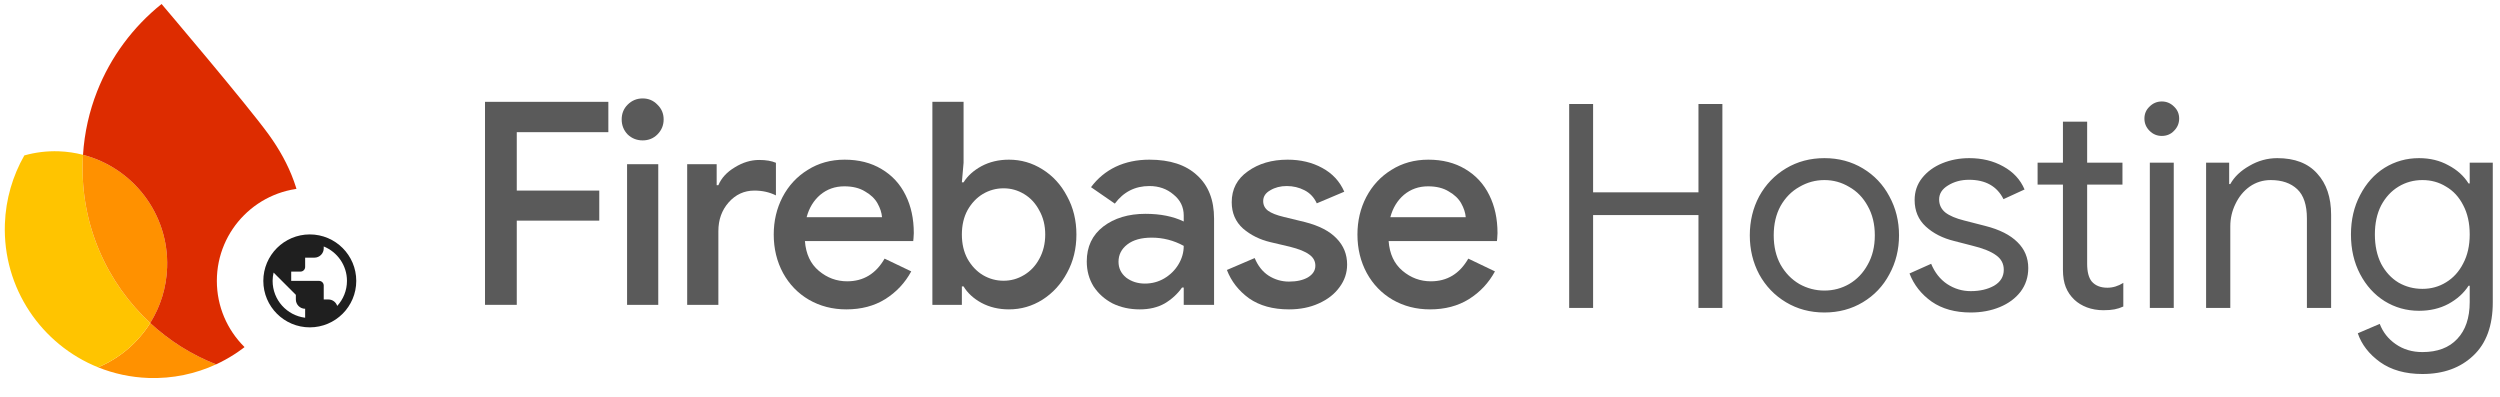 <svg width="807" height="128" viewBox="0 0 807 128" fill="none" xmlns="http://www.w3.org/2000/svg">
<path d="M506.53 33.581H514.252V62.079H548.265V33.581H555.987V99.402H548.265V69.433H514.252V99.402H506.53V33.581ZM588.92 100.872C584.323 100.872 580.186 99.769 576.509 97.563C572.832 95.357 569.952 92.354 567.868 88.554C565.846 84.754 564.835 80.556 564.835 75.96C564.835 71.364 565.846 67.166 567.868 63.366C569.952 59.566 572.832 56.563 576.509 54.357C580.186 52.151 584.323 51.048 588.92 51.048C593.516 51.048 597.653 52.151 601.33 54.357C605.007 56.563 607.857 59.566 609.879 63.366C611.963 67.166 613.005 71.364 613.005 75.96C613.005 80.556 611.963 84.754 609.879 88.554C607.857 92.354 605.007 95.357 601.33 97.563C597.653 99.769 593.516 100.872 588.92 100.872ZM588.92 93.794C591.8 93.794 594.466 93.089 596.917 91.68C599.43 90.209 601.422 88.125 602.893 85.429C604.425 82.732 605.191 79.576 605.191 75.96C605.191 72.344 604.425 69.188 602.893 66.492C601.422 63.795 599.43 61.742 596.917 60.332C594.466 58.861 591.8 58.126 588.92 58.126C586.039 58.126 583.343 58.861 580.83 60.332C578.317 61.742 576.295 63.795 574.763 66.492C573.292 69.188 572.556 72.344 572.556 75.96C572.556 79.576 573.292 82.732 574.763 85.429C576.295 88.125 578.317 90.209 580.83 91.68C583.343 93.089 586.039 93.794 588.92 93.794ZM636.154 100.872C631.129 100.872 626.931 99.708 623.56 97.379C620.189 94.989 617.799 91.956 616.389 88.278L623.376 85.153C624.54 87.972 626.256 90.147 628.524 91.68C630.853 93.212 633.396 93.978 636.154 93.978C639.096 93.978 641.608 93.396 643.692 92.231C645.776 91.005 646.818 89.29 646.818 87.083C646.818 85.122 645.99 83.559 644.336 82.395C642.681 81.169 640.076 80.127 636.522 79.269L630.822 77.799C627.084 76.879 624.019 75.317 621.629 73.11C619.239 70.904 618.044 68.054 618.044 64.561C618.044 61.864 618.841 59.505 620.434 57.483C622.089 55.399 624.265 53.805 626.961 52.702C629.658 51.599 632.569 51.048 635.694 51.048C639.8 51.048 643.447 51.936 646.634 53.714C649.882 55.491 652.18 57.973 653.528 61.16L646.726 64.285C644.642 60.118 640.934 58.034 635.602 58.034C633.028 58.034 630.761 58.647 628.8 59.873C626.9 61.037 625.95 62.539 625.95 64.377C625.95 66.093 626.624 67.503 627.972 68.606C629.321 69.648 631.343 70.506 634.04 71.18L640.842 72.926C645.439 74.091 648.901 75.837 651.23 78.166C653.559 80.434 654.723 83.222 654.723 86.532C654.723 89.412 653.896 91.956 652.241 94.162C650.587 96.307 648.35 97.961 645.531 99.126C642.711 100.29 639.586 100.872 636.154 100.872ZM678.971 100.137C677.072 100.137 675.294 99.831 673.64 99.218C672.046 98.605 670.698 97.778 669.595 96.736C668.369 95.571 667.45 94.223 666.837 92.691C666.224 91.159 665.918 89.29 665.918 87.083V59.597H657.736V52.518H665.918V39.281H673.732V52.518H685.131V59.597H673.732V85.153C673.732 87.727 674.222 89.627 675.202 90.852C676.367 92.201 678.052 92.875 680.258 92.875C682.036 92.875 683.752 92.354 685.406 91.312V98.942C684.487 99.371 683.537 99.677 682.557 99.861C681.637 100.045 680.442 100.137 678.971 100.137ZM697.825 43.877C696.293 43.877 694.976 43.326 693.872 42.222C692.769 41.119 692.218 39.802 692.218 38.27C692.218 36.737 692.769 35.45 693.872 34.409C694.976 33.306 696.293 32.754 697.825 32.754C699.357 32.754 700.675 33.306 701.778 34.409C702.881 35.45 703.433 36.737 703.433 38.27C703.433 39.802 702.881 41.119 701.778 42.222C700.736 43.326 699.419 43.877 697.825 43.877ZM693.964 52.518H701.686V99.402H693.964V52.518ZM712.128 52.518H719.574V59.413H719.942C721.229 57.084 723.282 55.123 726.101 53.53C728.92 51.875 731.923 51.048 735.11 51.048C740.748 51.048 745.038 52.702 747.98 56.012C750.983 59.26 752.484 63.703 752.484 69.341V99.402H744.67V70.536C744.67 66.185 743.629 63.029 741.545 61.068C739.461 59.107 736.611 58.126 732.996 58.126C730.483 58.126 728.215 58.831 726.193 60.24C724.232 61.65 722.7 63.519 721.597 65.848C720.493 68.115 719.942 70.506 719.942 73.018V99.402H712.128V52.518ZM781.962 120.729C776.447 120.729 771.881 119.442 768.265 116.868C764.71 114.294 762.32 111.199 761.095 107.583L768.173 104.55C769.215 107.246 770.931 109.422 773.321 111.076C775.772 112.792 778.653 113.65 781.962 113.65C786.804 113.65 790.542 112.241 793.177 109.422C795.874 106.603 797.222 102.619 797.222 97.471V92.231H796.855C795.322 94.621 793.147 96.582 790.328 98.115C787.57 99.585 784.414 100.321 780.859 100.321C776.814 100.321 773.107 99.279 769.736 97.195C766.426 95.112 763.791 92.201 761.83 88.462C759.869 84.724 758.888 80.465 758.888 75.684C758.888 70.965 759.869 66.737 761.83 62.998C763.791 59.199 766.426 56.257 769.736 54.173C773.107 52.089 776.814 51.048 780.859 51.048C784.414 51.048 787.57 51.814 790.328 53.346C793.147 54.817 795.322 56.778 796.855 59.229H797.222V52.518H804.668V97.563C804.668 105.101 802.585 110.831 798.417 114.754C794.25 118.737 788.765 120.729 781.962 120.729ZM781.962 93.242C784.781 93.242 787.325 92.538 789.592 91.128C791.921 89.719 793.76 87.696 795.108 85.061C796.517 82.426 797.222 79.3 797.222 75.684C797.222 72.007 796.517 68.851 795.108 66.216C793.76 63.58 791.921 61.589 789.592 60.24C787.325 58.831 784.781 58.126 781.962 58.126C779.143 58.126 776.569 58.831 774.24 60.24C771.911 61.65 770.042 63.672 768.633 66.308C767.284 68.943 766.61 72.068 766.61 75.684C766.61 79.3 767.284 82.456 768.633 85.153C770.042 87.788 771.911 89.811 774.24 91.22C776.569 92.568 779.143 93.242 781.962 93.242Z" fill="#5A5A5A"/>
<path d="M461.612 99.867C457.157 99.867 453.13 98.829 449.531 96.755C445.992 94.68 443.215 91.812 441.202 88.151C439.188 84.43 438.182 80.281 438.182 75.704C438.182 71.311 439.127 67.284 441.019 63.623C442.971 59.901 445.687 56.973 449.164 54.837C452.642 52.641 456.608 51.542 461.062 51.542C465.639 51.542 469.605 52.549 472.96 54.562C476.377 56.576 478.97 59.383 480.74 62.983C482.509 66.522 483.394 70.61 483.394 75.247C483.394 75.796 483.364 76.345 483.303 76.894C483.242 77.443 483.211 77.748 483.211 77.809H448.249C448.554 81.959 450.049 85.162 452.734 87.419C455.419 89.677 458.469 90.806 461.886 90.806C467.133 90.806 471.161 88.365 473.967 83.484L482.57 87.602C480.557 91.324 477.75 94.314 474.15 96.572C470.611 98.768 466.432 99.867 461.612 99.867ZM473.144 70.121C473.021 68.657 472.533 67.162 471.679 65.637C470.825 64.111 469.483 62.83 467.652 61.793C465.883 60.695 463.656 60.145 460.971 60.145C457.981 60.145 455.388 61.061 453.191 62.891C451.056 64.722 449.592 67.132 448.798 70.121H473.144Z" fill="#5A5A5A"/>
<path d="M416.087 99.867C410.9 99.867 406.599 98.677 403.182 96.297C399.826 93.856 397.446 90.806 396.043 87.145L405.012 83.301C406.05 85.802 407.544 87.694 409.497 88.975C411.51 90.257 413.707 90.897 416.087 90.897C418.588 90.897 420.632 90.44 422.219 89.524C423.805 88.548 424.598 87.297 424.598 85.772C424.598 84.308 423.958 83.118 422.676 82.203C421.395 81.226 419.29 80.372 416.361 79.64L410.138 78.175C406.721 77.382 403.761 75.918 401.26 73.782C398.819 71.586 397.599 68.749 397.599 65.271C397.599 61.061 399.338 57.735 402.816 55.295C406.294 52.793 410.565 51.542 415.629 51.542C419.839 51.542 423.561 52.427 426.795 54.196C430.09 55.966 432.469 58.529 433.934 61.884L425.056 65.637C424.202 63.745 422.89 62.342 421.12 61.427C419.351 60.511 417.429 60.054 415.354 60.054C413.341 60.054 411.571 60.511 410.046 61.427C408.521 62.281 407.758 63.44 407.758 64.905C407.758 66.186 408.277 67.223 409.314 68.016C410.412 68.81 412.121 69.481 414.439 70.03L421.212 71.677C425.788 72.837 429.205 74.606 431.462 76.986C433.72 79.304 434.849 82.111 434.849 85.406C434.849 88.091 434.025 90.531 432.378 92.728C430.791 94.924 428.564 96.663 425.696 97.945C422.89 99.226 419.686 99.867 416.087 99.867Z" fill="#5A5A5A"/>
<path d="M367.921 99.867C364.688 99.867 361.759 99.226 359.135 97.945C356.573 96.602 354.529 94.772 353.003 92.453C351.539 90.073 350.807 87.389 350.807 84.399C350.807 79.64 352.576 75.887 356.115 73.142C359.715 70.396 364.261 69.023 369.752 69.023C374.572 69.023 378.691 69.847 382.108 71.494V69.572C382.108 66.827 381.009 64.569 378.813 62.8C376.677 60.969 374.084 60.054 371.033 60.054C366.396 60.054 362.674 61.945 359.867 65.728L352.18 60.42C354.315 57.552 356.969 55.356 360.142 53.83C363.376 52.305 367.006 51.542 371.033 51.542C377.684 51.542 382.809 53.22 386.409 56.576C390.07 59.871 391.901 64.538 391.901 70.579V98.402H382.108V92.819H381.558C380.094 94.894 378.233 96.602 375.976 97.945C373.718 99.226 371.033 99.867 367.921 99.867ZM369.569 91.538C371.826 91.538 373.901 90.989 375.792 89.891C377.745 88.731 379.27 87.236 380.369 85.406C381.528 83.514 382.108 81.501 382.108 79.365C378.874 77.596 375.426 76.711 371.765 76.711C368.41 76.711 365.786 77.443 363.894 78.908C362.003 80.372 361.057 82.233 361.057 84.491C361.057 86.565 361.881 88.274 363.528 89.616C365.237 90.897 367.25 91.538 369.569 91.538Z" fill="#5A5A5A"/>
<path d="M325.684 99.866C322.389 99.866 319.43 99.164 316.806 97.761C314.244 96.358 312.322 94.588 311.04 92.453H310.491V98.402H300.973V32.871H311.04V52.549L310.491 58.864H311.04C312.322 56.789 314.244 55.05 316.806 53.647C319.43 52.243 322.389 51.542 325.684 51.542C329.589 51.542 333.189 52.579 336.484 54.654C339.84 56.728 342.494 59.626 344.446 63.348C346.46 67.009 347.466 71.128 347.466 75.704C347.466 80.28 346.46 84.399 344.446 88.06C342.494 91.721 339.84 94.619 336.484 96.754C333.189 98.829 329.589 99.866 325.684 99.866ZM323.945 90.622C326.325 90.622 328.521 90.012 330.535 88.792C332.609 87.572 334.257 85.832 335.477 83.575C336.758 81.256 337.399 78.633 337.399 75.704C337.399 72.775 336.758 70.182 335.477 67.924C334.257 65.606 332.609 63.836 330.535 62.616C328.521 61.396 326.325 60.786 323.945 60.786C321.565 60.786 319.338 61.396 317.264 62.616C315.25 63.836 313.603 65.575 312.322 67.833C311.101 70.091 310.491 72.714 310.491 75.704C310.491 78.694 311.101 81.317 312.322 83.575C313.603 85.832 315.25 87.572 317.264 88.792C319.338 90.012 321.565 90.622 323.945 90.622Z" fill="#5A5A5A"/>
<path d="M273.192 99.867C268.738 99.867 264.711 98.829 261.111 96.755C257.572 94.68 254.795 91.813 252.782 88.152C250.768 84.43 249.762 80.281 249.762 75.705C249.762 71.311 250.707 67.284 252.599 63.623C254.551 59.902 257.267 56.973 260.745 54.837C264.222 52.641 268.188 51.542 272.643 51.542C277.219 51.542 281.185 52.549 284.541 54.563C287.957 56.576 290.551 59.383 292.32 62.983C294.089 66.522 294.974 70.61 294.974 75.247C294.974 75.796 294.944 76.345 294.883 76.894C294.822 77.444 294.791 77.749 294.791 77.81H259.829C260.134 81.959 261.629 85.162 264.314 87.42C266.999 89.677 270.049 90.806 273.466 90.806C278.714 90.806 282.741 88.365 285.547 83.484L294.15 87.603C292.137 91.325 289.33 94.314 285.73 96.572C282.191 98.769 278.012 99.867 273.192 99.867ZM284.724 70.122C284.602 68.657 284.113 67.162 283.259 65.637C282.405 64.112 281.063 62.83 279.232 61.793C277.463 60.695 275.236 60.146 272.551 60.146C269.561 60.146 266.968 61.061 264.772 62.891C262.636 64.722 261.172 67.132 260.378 70.122H284.724Z" fill="#5A5A5A"/>
<path d="M221.822 53.007H231.341V59.779H231.89C232.866 57.461 234.636 55.539 237.198 54.013C239.761 52.427 242.384 51.634 245.069 51.634C247.266 51.634 249.066 51.939 250.469 52.549V63.074C248.395 62.037 246.076 61.518 243.513 61.518C240.218 61.518 237.442 62.8 235.185 65.362C232.988 67.864 231.89 70.945 231.89 74.606V98.402H221.822V53.007Z" fill="#5A5A5A"/>
<path d="M207.452 45.318C205.561 45.318 203.944 44.678 202.602 43.396C201.32 42.054 200.68 40.437 200.68 38.546C200.68 36.654 201.32 35.068 202.602 33.786C203.944 32.444 205.561 31.773 207.452 31.773C209.344 31.773 210.93 32.444 212.212 33.786C213.554 35.068 214.225 36.654 214.225 38.546C214.225 40.437 213.554 42.054 212.212 43.396C210.93 44.678 209.344 45.318 207.452 45.318ZM202.419 53.006H212.486V98.402H202.419V53.006Z" fill="#5A5A5A"/>
<path d="M156.562 32.871H196.375V42.664H166.813V61.518H193.446V71.22H166.813V98.402H156.562V32.871Z" fill="#5A5A5A"/>
<path d="M31.658 118.567C36.71 120.601 42.191 121.807 47.947 122.008C55.736 122.28 63.142 120.67 69.763 117.611C61.823 114.491 54.632 109.929 48.495 104.257C44.517 110.627 38.633 115.658 31.658 118.567Z" fill="#FF9100"/>
<path d="M48.492 104.259C34.483 91.302 25.984 72.548 26.702 51.979C26.725 51.311 26.761 50.644 26.802 49.976C24.293 49.327 21.673 48.931 18.978 48.837C15.119 48.702 11.382 49.181 7.855 50.174C4.115 56.725 1.858 64.242 1.577 72.293C0.851 93.071 13.425 111.227 31.656 118.569C38.63 115.66 44.514 110.635 48.492 104.259Z" fill="#FFC400"/>
<path d="M48.494 104.258C51.751 99.046 53.726 92.935 53.956 86.351C54.56 69.032 42.917 54.133 26.803 49.976C26.762 50.643 26.727 51.31 26.703 51.978C25.985 72.548 34.484 91.302 48.494 104.258Z" fill="#FF9100"/>
<path d="M52.154 1.293C42.977 8.645 35.729 18.34 31.345 29.508C28.834 35.905 27.257 42.777 26.796 49.98C42.911 54.137 54.554 69.036 53.949 86.355C53.719 92.939 51.738 99.044 48.487 104.263C54.624 109.941 61.815 114.497 69.755 117.616C85.693 110.249 97.001 94.397 97.655 75.646C98.08 63.498 93.412 52.67 86.817 43.531C79.852 33.865 52.154 1.293 52.154 1.293Z" fill="#DD2C00"/>
<g filter="url(#filter0_d_47_1001)">
<circle cx="100" cy="90" r="30" fill="white"/>
<path d="M100 75C91.72 75 85 81.72 85 90C85 98.28 91.72 105 100 105C108.28 105 115 98.28 115 90C115 81.72 108.28 75 100 75ZM98.5 101.895C92.575 101.16 88 96.12 88 90C88 89.07 88.12 88.185 88.315 87.315L95.5 94.5V96C95.5 97.65 96.85 99 98.5 99V101.895ZM108.85 98.085C108.46 96.87 107.35 96 106 96H104.5V91.5C104.5 90.675 103.825 90 103 90H94V87H97C97.825 87 98.5 86.325 98.5 85.5V82.5H101.5C103.15 82.5 104.5 81.15 104.5 79.5V78.885C108.895 80.67 112 84.975 112 90C112 93.12 110.8 95.955 108.85 98.085Z" fill="#1F1F1F"/>
</g>
<defs>
<filter id="filter0_d_47_1001" x="68" y="58.67" width="64" height="64" filterUnits="userSpaceOnUse" color-interpolation-filters="sRGB">
<feFlood flood-opacity="0" result="BackgroundImageFix"/>
<feColorMatrix in="SourceAlpha" type="matrix" values="0 0 0 0 0 0 0 0 0 0 0 0 0 0 0 0 0 0 127 0" result="hardAlpha"/>
<feOffset dy="0.67"/>
<feGaussianBlur stdDeviation="1"/>
<feComposite in2="hardAlpha" operator="out"/>
<feColorMatrix type="matrix" values="0 0 0 0 0 0 0 0 0 0 0 0 0 0 0 0 0 0 0.3 0"/>
<feBlend mode="normal" in2="BackgroundImageFix" result="effect1_dropShadow_47_1001"/>
<feBlend mode="normal" in="SourceGraphic" in2="effect1_dropShadow_47_1001" result="shape"/>
</filter>
</defs>
</svg>
